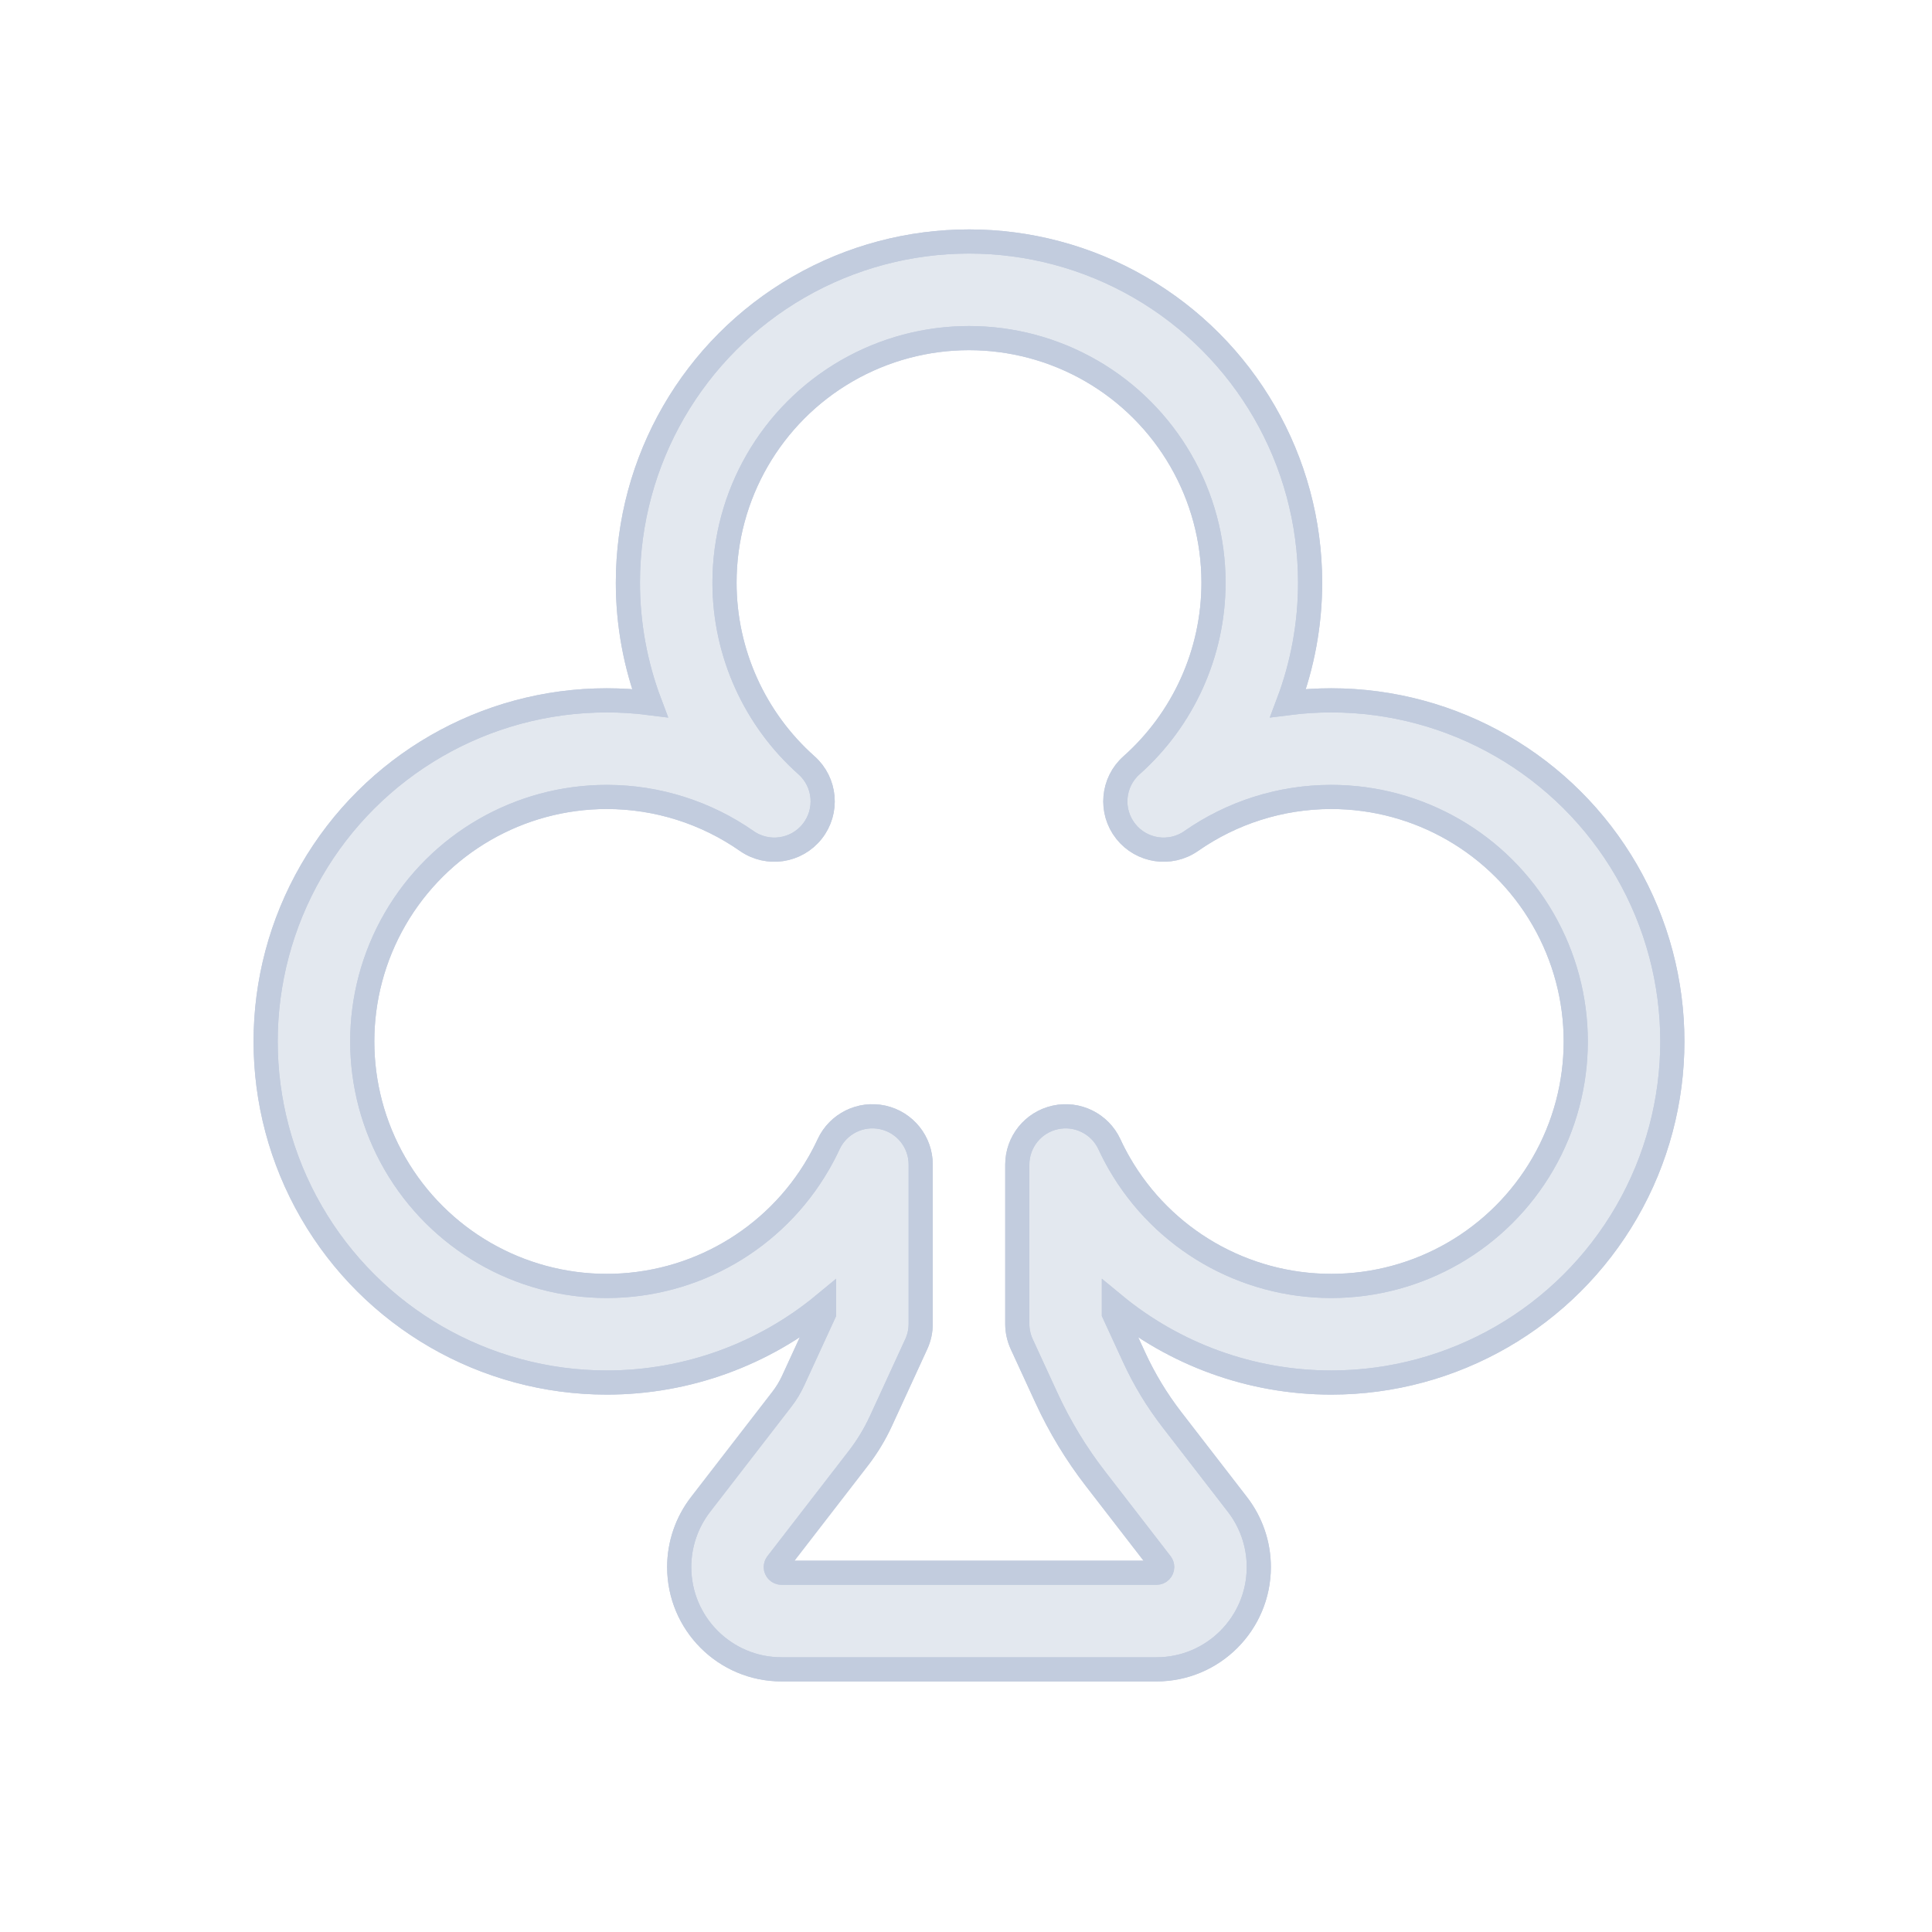 <svg width="80" height="80" viewBox="0 0 80 80" fill="none" xmlns="http://www.w3.org/2000/svg">
  <path fill-rule="evenodd" clip-rule="evenodd" d="M33.062 11.892C37.432 9.369 42.816 9.369 47.187 11.892C51.557 14.415 54.249 19.078 54.249 24.124C54.249 25.856 53.932 27.543 53.339 29.113C53.926 29.038 54.523 29 55.124 29C60.17 29 64.833 31.692 67.356 36.062C69.879 40.432 69.879 45.816 67.356 50.186C64.833 54.556 60.17 57.248 55.124 57.248C51.788 57.248 48.618 56.071 46.124 54.01V54.382L46.965 56.209C47.385 57.121 47.906 57.982 48.52 58.777L51.24 62.297C51.813 63.039 52.124 63.95 52.124 64.888C52.124 67.227 50.228 69.124 47.888 69.124H32.361C30.021 69.124 28.125 67.227 28.125 64.888C28.125 63.95 28.436 63.039 29.009 62.297L32.373 57.943C32.559 57.703 32.717 57.442 32.844 57.166L34.124 54.382V54.01C31.631 56.071 28.461 57.248 25.124 57.248C20.078 57.248 15.415 54.556 12.892 50.186C10.369 45.816 10.369 40.432 12.892 36.062C15.415 31.692 20.078 29 25.124 29C25.726 29 26.322 29.038 26.91 29.113C26.317 27.543 26 25.856 26 24.124C26 19.078 28.692 14.415 33.062 11.892ZM45.187 15.356C42.054 13.548 38.195 13.548 35.062 15.356C31.93 17.165 30 20.507 30 24.124C30 27.046 31.259 29.789 33.395 31.689C34.186 32.392 34.291 33.591 33.635 34.422C32.979 35.253 31.789 35.429 30.921 34.823C29.247 33.655 27.233 33 25.124 33C21.507 33 18.165 34.929 16.356 38.062C14.548 41.194 14.548 45.054 16.356 48.186C18.165 51.319 21.507 53.248 25.124 53.248C28.741 53.248 32.084 51.319 33.892 48.186C34.044 47.923 34.184 47.654 34.31 47.382C34.705 46.53 35.639 46.068 36.555 46.27C37.472 46.472 38.124 47.284 38.124 48.223V54.82C38.124 55.108 38.062 55.393 37.941 55.656L36.478 58.838C36.224 59.389 35.909 59.909 35.538 60.389L32.174 64.743C32.142 64.784 32.124 64.835 32.124 64.888C32.124 65.018 32.23 65.124 32.361 65.124H47.888C48.019 65.124 48.124 65.018 48.124 64.888C48.124 64.835 48.107 64.784 48.075 64.743L45.355 61.223C44.556 60.189 43.877 59.067 43.331 57.88L42.307 55.656C42.187 55.393 42.124 55.108 42.124 54.82V48.224C42.124 47.285 42.777 46.473 43.694 46.271C44.61 46.068 45.544 46.531 45.939 47.382C46.065 47.655 46.204 47.923 46.356 48.186C48.165 51.319 51.507 53.248 55.124 53.248C58.741 53.248 62.084 51.319 63.892 48.186C65.701 45.054 65.701 41.194 63.892 38.062C62.084 34.929 58.741 33 55.124 33C53.016 33 51.001 33.655 49.328 34.823C48.46 35.429 47.27 35.253 46.614 34.422C45.958 33.591 46.063 32.392 46.854 31.689C48.99 29.789 50.249 27.046 50.249 24.124C50.249 20.507 48.319 17.165 45.187 15.356Z" fill="#C2CCDE" fill-opacity="0.25" />
  <path fill-rule="evenodd" clip-rule="evenodd" d="M47.187 11.892C42.816 9.369 37.432 9.369 33.062 11.892C28.692 14.415 26 19.078 26 24.124C26 25.856 26.317 27.543 26.91 29.113C26.322 29.038 25.726 29 25.124 29C20.078 29 15.415 31.692 12.892 36.062C10.369 40.432 10.369 45.816 12.892 50.186C15.415 54.556 20.078 57.248 25.124 57.248C28.461 57.248 31.631 56.071 34.124 54.01V54.382L32.844 57.166C32.717 57.442 32.559 57.703 32.373 57.943L29.009 62.297C28.436 63.039 28.125 63.95 28.125 64.888C28.125 67.227 30.021 69.124 32.361 69.124H47.888C50.228 69.124 52.124 67.227 52.124 64.888C52.124 63.95 51.813 63.039 51.24 62.297L48.52 58.777C47.906 57.982 47.385 57.121 46.965 56.209L46.124 54.382V54.01C48.618 56.071 51.788 57.248 55.124 57.248C60.17 57.248 64.833 54.556 67.356 50.186C69.879 45.816 69.879 40.432 67.356 36.062C64.833 31.692 60.17 29 55.124 29C54.523 29 53.926 29.038 53.339 29.113C53.932 27.543 54.249 25.856 54.249 24.124C54.249 19.078 51.557 14.415 47.187 11.892ZM45.187 15.356C42.054 13.548 38.195 13.548 35.062 15.356C31.93 17.165 30 20.507 30 24.124C30 27.046 31.259 29.789 33.395 31.689C34.186 32.392 34.291 33.591 33.635 34.422C32.979 35.253 31.789 35.429 30.921 34.823C29.247 33.655 27.233 33 25.124 33C21.507 33 18.165 34.929 16.356 38.062C14.548 41.194 14.548 45.054 16.356 48.186C18.165 51.319 21.507 53.248 25.124 53.248C28.741 53.248 32.084 51.319 33.892 48.186C34.044 47.923 34.184 47.654 34.31 47.382C34.705 46.53 35.639 46.068 36.555 46.27C37.472 46.472 38.124 47.284 38.124 48.223V54.82C38.124 55.108 38.062 55.393 37.941 55.656L36.478 58.838C36.224 59.389 35.909 59.909 35.538 60.389L32.174 64.743C32.142 64.784 32.124 64.835 32.124 64.888C32.124 65.018 32.23 65.124 32.361 65.124H47.888C48.019 65.124 48.124 65.018 48.124 64.888C48.124 64.835 48.107 64.784 48.075 64.743L45.355 61.223C44.556 60.189 43.877 59.067 43.331 57.88L42.307 55.656C42.187 55.393 42.124 55.108 42.124 54.82V48.224C42.124 47.285 42.777 46.473 43.694 46.271C44.61 46.068 45.544 46.531 45.939 47.382C46.065 47.655 46.204 47.923 46.356 48.186C48.165 51.319 51.507 53.248 55.124 53.248C58.741 53.248 62.084 51.319 63.892 48.186C65.701 45.054 65.701 41.194 63.892 38.062C62.084 34.929 58.741 33 55.124 33C53.016 33 51.001 33.655 49.328 34.823C48.46 35.429 47.27 35.253 46.614 34.422C45.958 33.591 46.063 32.392 46.854 31.689C48.99 29.789 50.249 27.046 50.249 24.124C50.249 20.507 48.319 17.165 45.187 15.356Z" fill="#C2CCDE" fill-opacity="0.25" />
  <path fill-rule="evenodd" clip-rule="evenodd" d="M33.062 11.892C37.432 9.369 42.816 9.369 47.187 11.892C51.557 14.415 54.249 19.078 54.249 24.124C54.249 25.856 53.932 27.543 53.339 29.113C53.926 29.038 54.523 29 55.124 29C60.17 29 64.833 31.692 67.356 36.062C69.879 40.432 69.879 45.816 67.356 50.186C64.833 54.556 60.17 57.248 55.124 57.248C51.788 57.248 48.618 56.071 46.124 54.01V54.382L46.965 56.209C47.385 57.121 47.906 57.982 48.52 58.777L51.24 62.297C51.813 63.039 52.124 63.95 52.124 64.888C52.124 67.227 50.228 69.124 47.888 69.124H32.361C30.021 69.124 28.125 67.227 28.125 64.888C28.125 63.95 28.436 63.039 29.009 62.297L32.373 57.943C32.559 57.703 32.717 57.442 32.844 57.166L34.124 54.382V54.01C31.631 56.071 28.461 57.248 25.124 57.248C20.078 57.248 15.415 54.556 12.892 50.186C10.369 45.816 10.369 40.432 12.892 36.062C15.415 31.692 20.078 29 25.124 29C25.726 29 26.322 29.038 26.91 29.113C26.317 27.543 26 25.856 26 24.124C26 19.078 28.692 14.415 33.062 11.892ZM45.187 15.356C42.054 13.548 38.195 13.548 35.062 15.356C31.93 17.165 30 20.507 30 24.124C30 27.046 31.259 29.789 33.395 31.689C34.186 32.392 34.291 33.591 33.635 34.422C32.979 35.253 31.789 35.429 30.921 34.823C29.247 33.655 27.233 33 25.124 33C21.507 33 18.165 34.929 16.356 38.062C14.548 41.194 14.548 45.054 16.356 48.186C18.165 51.319 21.507 53.248 25.124 53.248C28.741 53.248 32.084 51.319 33.892 48.186C34.044 47.923 34.184 47.654 34.31 47.382C34.705 46.53 35.639 46.068 36.555 46.27C37.472 46.472 38.124 47.284 38.124 48.223V54.82C38.124 55.108 38.062 55.393 37.941 55.656L36.478 58.838C36.224 59.389 35.909 59.909 35.538 60.389L32.174 64.743C32.142 64.784 32.124 64.835 32.124 64.888C32.124 65.018 32.23 65.124 32.361 65.124H47.888C48.019 65.124 48.124 65.018 48.124 64.888C48.124 64.835 48.107 64.784 48.075 64.743L45.355 61.223C44.556 60.189 43.877 59.067 43.331 57.88L42.307 55.656C42.187 55.393 42.124 55.108 42.124 54.82V48.224C42.124 47.285 42.777 46.473 43.694 46.271C44.61 46.068 45.544 46.531 45.939 47.382C46.065 47.655 46.204 47.923 46.356 48.186C48.165 51.319 51.507 53.248 55.124 53.248C58.741 53.248 62.084 51.319 63.892 48.186C65.701 45.054 65.701 41.194 63.892 38.062C62.084 34.929 58.741 33 55.124 33C53.016 33 51.001 33.655 49.328 34.823C48.46 35.429 47.27 35.253 46.614 34.422C45.958 33.591 46.063 32.392 46.854 31.689C48.99 29.789 50.249 27.046 50.249 24.124C50.249 20.507 48.319 17.165 45.187 15.356Z" stroke="#C2CCDE" />
  <path fill-rule="evenodd" clip-rule="evenodd" d="M47.187 11.892C42.816 9.369 37.432 9.369 33.062 11.892C28.692 14.415 26 19.078 26 24.124C26 25.856 26.317 27.543 26.91 29.113C26.322 29.038 25.726 29 25.124 29C20.078 29 15.415 31.692 12.892 36.062C10.369 40.432 10.369 45.816 12.892 50.186C15.415 54.556 20.078 57.248 25.124 57.248C28.461 57.248 31.631 56.071 34.124 54.01V54.382L32.844 57.166C32.717 57.442 32.559 57.703 32.373 57.943L29.009 62.297C28.436 63.039 28.125 63.95 28.125 64.888C28.125 67.227 30.021 69.124 32.361 69.124H47.888C50.228 69.124 52.124 67.227 52.124 64.888C52.124 63.95 51.813 63.039 51.24 62.297L48.52 58.777C47.906 57.982 47.385 57.121 46.965 56.209L46.124 54.382V54.01C48.618 56.071 51.788 57.248 55.124 57.248C60.17 57.248 64.833 54.556 67.356 50.186C69.879 45.816 69.879 40.432 67.356 36.062C64.833 31.692 60.17 29 55.124 29C54.523 29 53.926 29.038 53.339 29.113C53.932 27.543 54.249 25.856 54.249 24.124C54.249 19.078 51.557 14.415 47.187 11.892ZM45.187 15.356C42.054 13.548 38.195 13.548 35.062 15.356C31.93 17.165 30 20.507 30 24.124C30 27.046 31.259 29.789 33.395 31.689C34.186 32.392 34.291 33.591 33.635 34.422C32.979 35.253 31.789 35.429 30.921 34.823C29.247 33.655 27.233 33 25.124 33C21.507 33 18.165 34.929 16.356 38.062C14.548 41.194 14.548 45.054 16.356 48.186C18.165 51.319 21.507 53.248 25.124 53.248C28.741 53.248 32.084 51.319 33.892 48.186C34.044 47.923 34.184 47.654 34.31 47.382C34.705 46.53 35.639 46.068 36.555 46.27C37.472 46.472 38.124 47.284 38.124 48.223V54.82C38.124 55.108 38.062 55.393 37.941 55.656L36.478 58.838C36.224 59.389 35.909 59.909 35.538 60.389L32.174 64.743C32.142 64.784 32.124 64.835 32.124 64.888C32.124 65.018 32.23 65.124 32.361 65.124H47.888C48.019 65.124 48.124 65.018 48.124 64.888C48.124 64.835 48.107 64.784 48.075 64.743L45.355 61.223C44.556 60.189 43.877 59.067 43.331 57.88L42.307 55.656C42.187 55.393 42.124 55.108 42.124 54.82V48.224C42.124 47.285 42.777 46.473 43.694 46.271C44.61 46.068 45.544 46.531 45.939 47.382C46.065 47.655 46.204 47.923 46.356 48.186C48.165 51.319 51.507 53.248 55.124 53.248C58.741 53.248 62.084 51.319 63.892 48.186C65.701 45.054 65.701 41.194 63.892 38.062C62.084 34.929 58.741 33 55.124 33C53.016 33 51.001 33.655 49.328 34.823C48.46 35.429 47.27 35.253 46.614 34.422C45.958 33.591 46.063 32.392 46.854 31.689C48.99 29.789 50.249 27.046 50.249 24.124C50.249 20.507 48.319 17.165 45.187 15.356Z" stroke="#C2CCDE" />
</svg>
